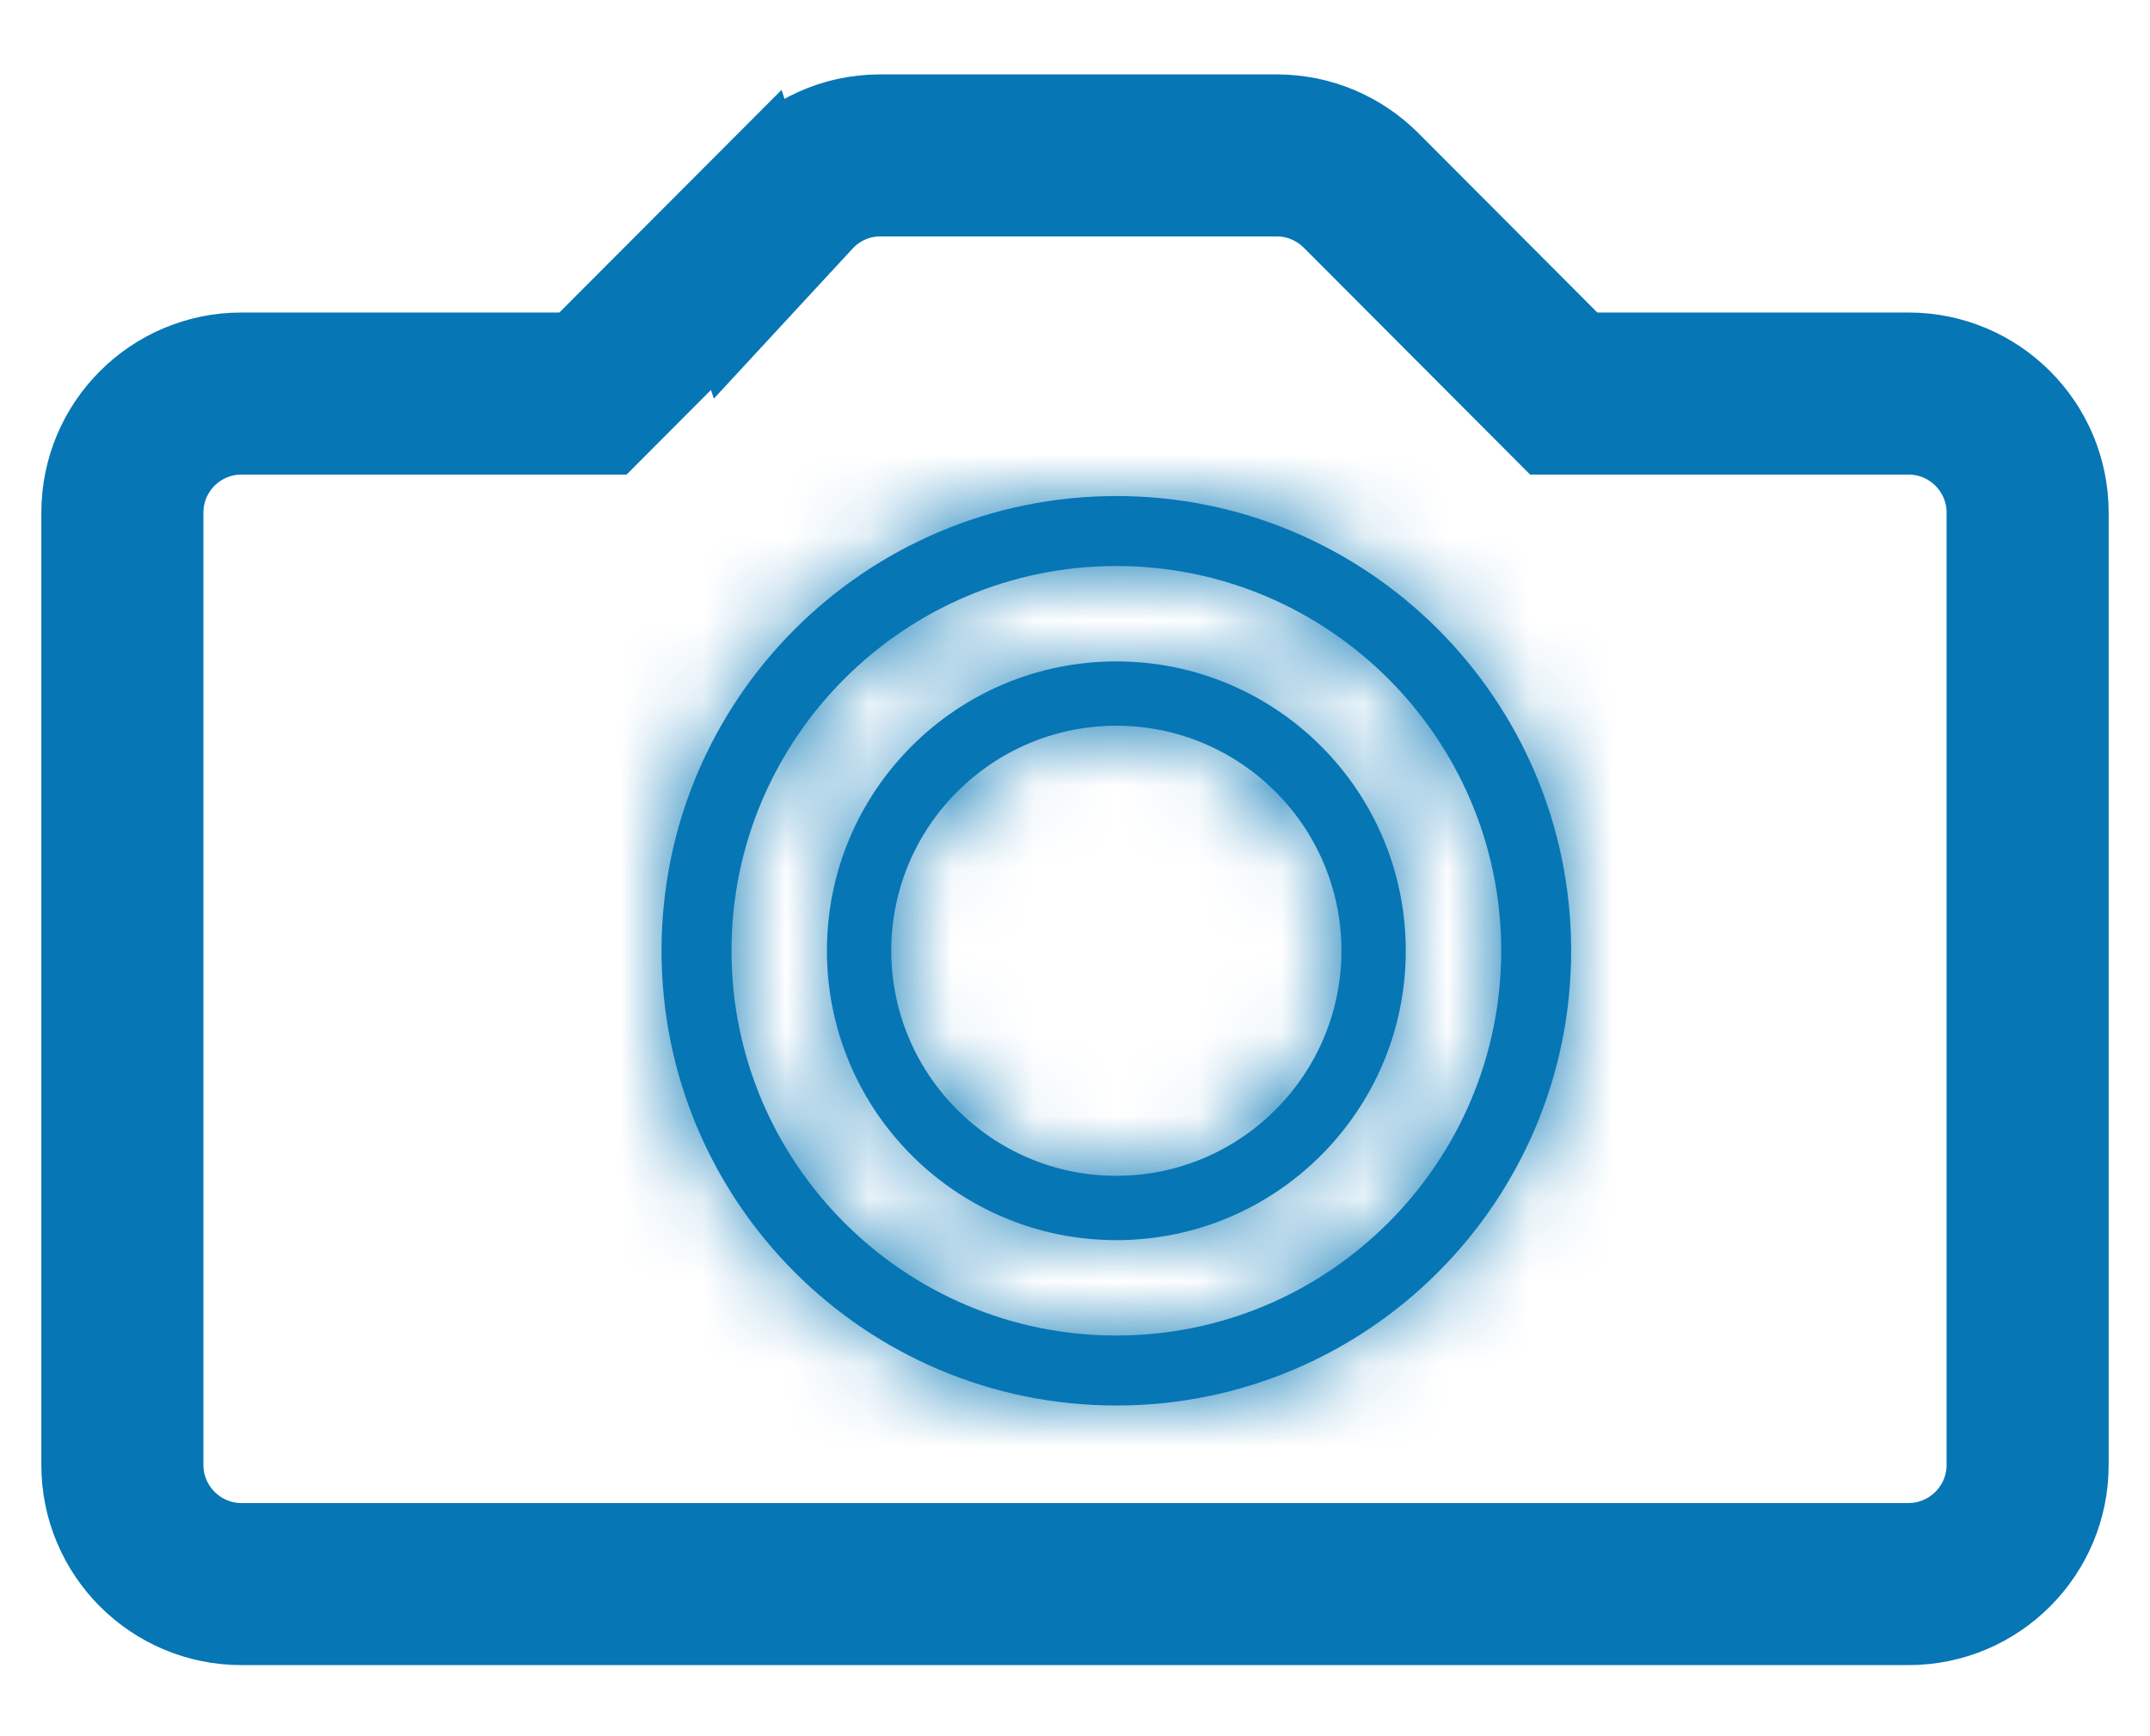 <svg width="26" height="21" viewBox="0 0 26 21" fill="none" xmlns="http://www.w3.org/2000/svg">
<path d="M23.08 4.28H19.109L16.801 1.966C16.799 1.963 16.796 1.962 16.794 1.959L16.79 1.955C16.443 1.612 15.966 1.4 15.44 1.4H10.64C10.082 1.4 9.585 1.641 9.234 2.021L9.232 2.015L6.972 4.28H2.92C1.86 4.28 1 5.14 1 6.2V17.72C1 18.78 1.86 19.64 2.92 19.64H23.08C24.14 19.64 25 18.78 25 17.72V6.2C25 5.14 24.14 4.28 23.08 4.28ZM24.04 17.72C24.04 18.248 23.609 18.68 23.079 18.68H2.92C2.391 18.68 1.96 18.248 1.96 17.72V6.2C1.96 5.67 2.391 5.24 2.92 5.24H6.972H7.37L7.651 4.958L8.813 3.793L8.837 3.864L9.939 2.672C10.125 2.471 10.374 2.36 10.64 2.36H15.44C15.694 2.36 15.934 2.458 16.122 2.644L18.43 4.958L18.711 5.24H19.109H23.079C23.609 5.24 24.04 5.67 24.04 6.2V17.72Z" fill="#0676B5" stroke="#0676B5"/>
<mask id="path-2-inside-1_1204_98353" fill="white">
<path d="M13.5 6C10.463 6 8 8.462 8 11.499C8 14.537 10.463 17 13.5 17C16.538 17 19 14.537 19 11.499C19 8.462 16.538 6 13.5 6ZM13.5 16.154C10.934 16.154 8.846 14.066 8.846 11.499C8.846 8.934 10.934 6.846 13.5 6.846C16.066 6.846 18.154 8.934 18.154 11.499C18.154 14.066 16.066 16.154 13.5 16.154Z"/>
</mask>
<path d="M13.5 6C10.463 6 8 8.462 8 11.499C8 14.537 10.463 17 13.5 17C16.538 17 19 14.537 19 11.499C19 8.462 16.538 6 13.5 6ZM13.5 16.154C10.934 16.154 8.846 14.066 8.846 11.499C8.846 8.934 10.934 6.846 13.5 6.846C16.066 6.846 18.154 8.934 18.154 11.499C18.154 14.066 16.066 16.154 13.5 16.154Z" fill="#0676B5"/>
<path d="M18.154 11.499H16.154V11.499L18.154 11.499ZM13.5 4C9.358 4 6 7.357 6 11.499H10C10 9.567 11.567 8 13.5 8V4ZM6 11.499C6 15.641 9.358 19 13.5 19V15C11.567 15 10 13.433 10 11.499H6ZM13.5 19C17.642 19 21 15.641 21 11.499H17C17 13.433 15.433 15 13.5 15V19ZM21 11.499C21 7.357 17.642 4 13.5 4V8C15.433 8 17 9.567 17 11.499H21ZM13.5 14.154C12.039 14.154 10.846 12.962 10.846 11.499H6.846C6.846 15.17 9.829 18.154 13.5 18.154V14.154ZM10.846 11.499C10.846 10.039 12.038 8.846 13.5 8.846V4.846C9.83 4.846 6.846 7.829 6.846 11.499H10.846ZM13.5 8.846C14.962 8.846 16.154 10.039 16.154 11.499H20.154C20.154 7.829 17.17 4.846 13.5 4.846V8.846ZM16.154 11.499C16.154 12.962 14.961 14.154 13.5 14.154V18.154C17.171 18.154 20.154 15.17 20.154 11.499L16.154 11.499Z" fill="#0676B5" mask="url(#path-2-inside-1_1204_98353)"/>
<mask id="path-4-inside-2_1204_98353" fill="white">
<path d="M13.5 8C11.567 8 10 9.566 10 11.499C10 13.432 11.567 15 13.5 15C15.433 15 17 13.432 17 11.499C17 9.566 15.433 8 13.5 8ZM13.5 14.222C11.999 14.222 10.778 13 10.778 11.499C10.778 9.998 11.999 8.778 13.5 8.778C15.001 8.778 16.222 9.998 16.222 11.499C16.222 13 15.001 14.222 13.5 14.222Z"/>
</mask>
<path d="M13.5 8C11.567 8 10 9.566 10 11.499C10 13.432 11.567 15 13.5 15C15.433 15 17 13.432 17 11.499C17 9.566 15.433 8 13.5 8ZM13.5 14.222C11.999 14.222 10.778 13 10.778 11.499C10.778 9.998 11.999 8.778 13.5 8.778C15.001 8.778 16.222 9.998 16.222 11.499C16.222 13 15.001 14.222 13.5 14.222Z" fill="#0676B5"/>
<path d="M13.5 6C10.462 6 8 8.461 8 11.499H12C12 10.671 12.671 10 13.5 10V6ZM8 11.499C8 14.536 10.461 17 13.5 17V13C12.672 13 12 12.329 12 11.499H8ZM13.5 17C16.539 17 19 14.536 19 11.499H15C15 12.329 14.328 13 13.5 13V17ZM19 11.499C19 8.461 16.538 6 13.5 6V10C14.329 10 15 10.671 15 11.499H19ZM13.5 12.222C13.104 12.222 12.778 11.896 12.778 11.499H8.778C8.778 14.104 10.894 16.222 13.5 16.222V12.222ZM12.778 11.499C12.778 11.104 13.103 10.778 13.5 10.778V6.778C10.895 6.778 8.778 8.893 8.778 11.499H12.778ZM13.5 10.778C13.897 10.778 14.222 11.104 14.222 11.499H18.222C18.222 8.893 16.105 6.778 13.5 6.778V10.778ZM14.222 11.499C14.222 11.896 13.896 12.222 13.5 12.222V16.222C16.106 16.222 18.222 14.104 18.222 11.499H14.222Z" fill="#0676B5" mask="url(#path-4-inside-2_1204_98353)"/>
</svg>
